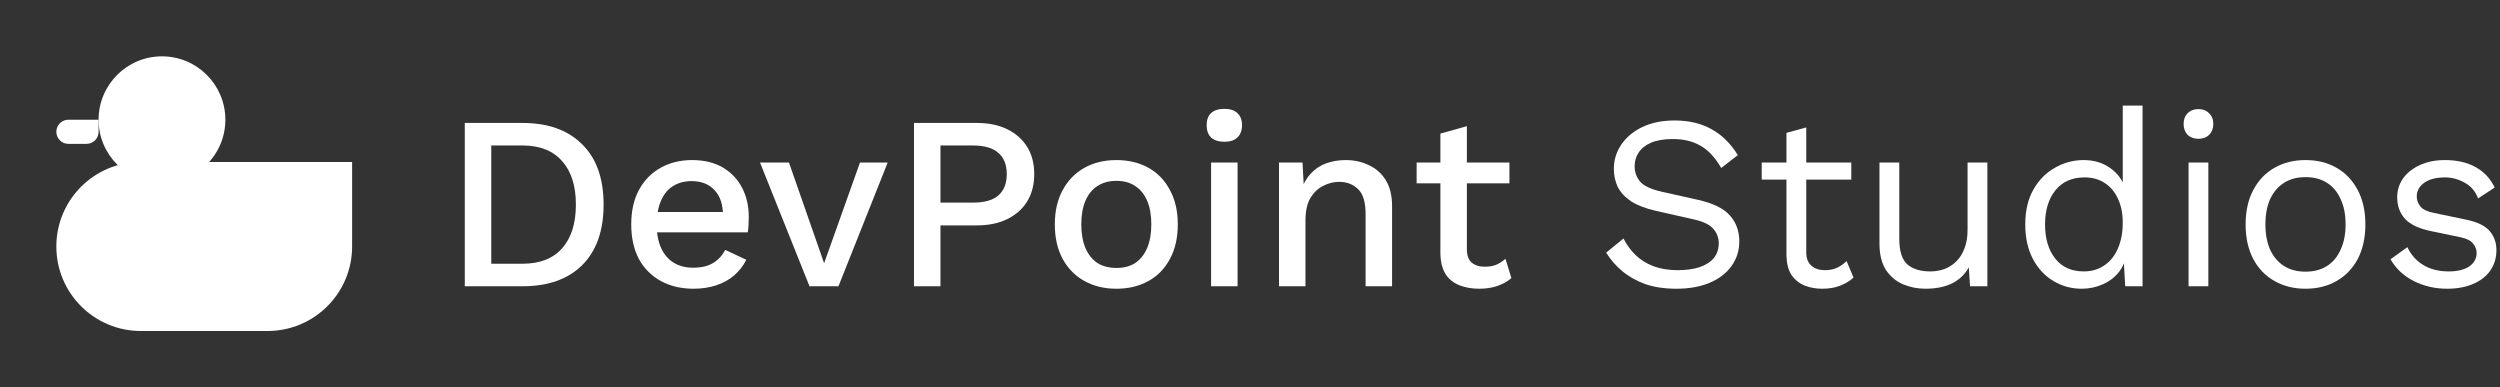 <svg width="355" height="55" viewBox="0 0 355 55" fill="none" xmlns="http://www.w3.org/2000/svg">
<rect x="0" y="0" width="355" height="55" fill="#333333" stroke="none"/>
<rect width="355" height="55" />
<g id="DPS-TextLogo-White">
<g id="DevPoint Studios">
<path d="M74.186 17.459C77.817 17.459 80.64 18.467 82.654 20.481C84.692 22.472 85.711 25.33 85.711 29.054C85.711 32.778 84.692 35.648 82.654 37.662C80.64 39.653 77.817 40.649 74.186 40.649H66V17.459H74.186ZM74.186 37.451C76.646 37.451 78.52 36.725 79.808 35.273C81.12 33.797 81.776 31.724 81.776 29.054C81.776 26.384 81.12 24.323 79.808 22.87C78.52 21.395 76.646 20.657 74.186 20.657H69.76V37.451H74.186Z" fill="white"/>
<path d="M98.49 41C96.734 41 95.188 40.637 93.853 39.911C92.517 39.185 91.475 38.142 90.725 36.784C89.999 35.402 89.636 33.762 89.636 31.865C89.636 29.968 89.999 28.34 90.725 26.981C91.475 25.599 92.506 24.545 93.817 23.819C95.129 23.093 96.617 22.73 98.28 22.73C99.99 22.73 101.442 23.081 102.636 23.784C103.831 24.486 104.744 25.447 105.377 26.665C106.009 27.883 106.326 29.265 106.326 30.811C106.326 31.232 106.314 31.631 106.29 32.005C106.267 32.38 106.232 32.708 106.185 32.989H92.061V30.108H104.534L102.671 30.67C102.671 29.078 102.273 27.86 101.477 27.016C100.68 26.149 99.591 25.716 98.209 25.716C97.202 25.716 96.324 25.951 95.574 26.419C94.825 26.887 94.251 27.59 93.853 28.527C93.454 29.441 93.255 30.565 93.255 31.9C93.255 33.212 93.466 34.324 93.888 35.238C94.309 36.151 94.907 36.842 95.68 37.311C96.453 37.779 97.366 38.014 98.42 38.014C99.591 38.014 100.54 37.791 101.266 37.346C101.992 36.901 102.566 36.28 102.988 35.484L105.974 36.889C105.553 37.732 104.979 38.47 104.253 39.103C103.55 39.712 102.707 40.18 101.723 40.508C100.739 40.836 99.662 41 98.49 41Z" fill="white"/>
<path d="M122.118 23.081H126.053L119.061 40.649H114.95L107.923 23.081H112.034L117.023 37.381L122.118 23.081Z" fill="white"/>
<path d="M138.71 17.459C140.373 17.459 141.802 17.752 142.996 18.338C144.214 18.923 145.163 19.755 145.842 20.832C146.521 21.91 146.861 23.21 146.861 24.732C146.861 26.232 146.521 27.532 145.842 28.632C145.163 29.71 144.214 30.541 142.996 31.127C141.802 31.713 140.373 32.005 138.71 32.005H133.545V40.649H129.785V17.459H138.71ZM138.112 28.773C139.775 28.773 140.993 28.433 141.766 27.754C142.563 27.051 142.961 26.044 142.961 24.732C142.961 23.397 142.563 22.39 141.766 21.711C140.993 21.008 139.775 20.657 138.112 20.657H133.545V28.773H138.112Z" fill="white"/>
<path d="M158.533 22.73C160.243 22.73 161.754 23.093 163.066 23.819C164.377 24.545 165.396 25.599 166.123 26.981C166.872 28.34 167.247 29.968 167.247 31.865C167.247 33.762 166.872 35.402 166.123 36.784C165.396 38.142 164.377 39.185 163.066 39.911C161.754 40.637 160.243 41 158.533 41C156.823 41 155.313 40.637 154.001 39.911C152.689 39.185 151.659 38.142 150.909 36.784C150.159 35.402 149.785 33.762 149.785 31.865C149.785 29.968 150.159 28.34 150.909 26.981C151.659 25.599 152.689 24.545 154.001 23.819C155.313 23.093 156.823 22.73 158.533 22.73ZM158.533 25.681C157.479 25.681 156.577 25.927 155.828 26.419C155.102 26.887 154.54 27.578 154.141 28.492C153.743 29.405 153.544 30.53 153.544 31.865C153.544 33.177 153.743 34.301 154.141 35.238C154.54 36.151 155.102 36.854 155.828 37.346C156.577 37.814 157.479 38.049 158.533 38.049C159.587 38.049 160.477 37.814 161.204 37.346C161.93 36.854 162.492 36.151 162.89 35.238C163.288 34.301 163.487 33.177 163.487 31.865C163.487 30.53 163.288 29.405 162.89 28.492C162.492 27.578 161.93 26.887 161.204 26.419C160.477 25.927 159.587 25.681 158.533 25.681Z" fill="white"/>
<path d="M173.874 20.13C173.054 20.13 172.421 19.931 171.976 19.532C171.555 19.111 171.344 18.525 171.344 17.776C171.344 17.026 171.555 16.452 171.976 16.054C172.421 15.656 173.054 15.457 173.874 15.457C174.67 15.457 175.279 15.656 175.701 16.054C176.146 16.452 176.368 17.026 176.368 17.776C176.368 18.525 176.146 19.111 175.701 19.532C175.279 19.931 174.67 20.13 173.874 20.13ZM175.736 23.081V40.649H171.976V23.081H175.736Z" fill="white"/>
<path d="M181.618 40.649V23.081H184.956L185.202 27.649L184.71 27.157C185.038 26.149 185.506 25.318 186.115 24.662C186.748 23.983 187.485 23.491 188.329 23.186C189.195 22.882 190.109 22.73 191.069 22.73C192.311 22.73 193.423 22.976 194.407 23.468C195.414 23.936 196.211 24.651 196.796 25.611C197.382 26.571 197.675 27.789 197.675 29.265V40.649H193.915V30.424C193.915 28.691 193.552 27.496 192.826 26.84C192.123 26.161 191.233 25.822 190.156 25.822C189.383 25.822 188.633 26.009 187.907 26.384C187.181 26.735 186.572 27.309 186.08 28.105C185.612 28.902 185.377 29.968 185.377 31.303V40.649H181.618Z" fill="white"/>
<path d="M208.295 17.916V35.378C208.295 36.245 208.518 36.877 208.963 37.276C209.431 37.674 210.052 37.873 210.825 37.873C211.458 37.873 212.008 37.779 212.476 37.592C212.945 37.381 213.378 37.1 213.776 36.749L214.62 39.489C214.081 39.958 213.413 40.332 212.617 40.614C211.844 40.871 210.977 41 210.017 41C209.01 41 208.085 40.836 207.241 40.508C206.398 40.18 205.742 39.653 205.274 38.927C204.805 38.178 204.559 37.205 204.536 36.011V18.97L208.295 17.916ZM214.339 23.081V26.032H201.163V23.081H214.339Z" fill="white"/>
<path d="M237.81 17.108C239.848 17.108 241.604 17.53 243.08 18.373C244.556 19.193 245.785 20.411 246.769 22.027L244.415 23.854C243.548 22.355 242.565 21.301 241.464 20.692C240.386 20.059 239.075 19.743 237.529 19.743C236.287 19.743 235.257 19.919 234.437 20.27C233.64 20.622 233.055 21.09 232.68 21.676C232.305 22.238 232.118 22.882 232.118 23.608C232.118 24.428 232.375 25.154 232.891 25.787C233.406 26.395 234.437 26.876 235.983 27.227L241.007 28.351C243.232 28.843 244.778 29.593 245.645 30.6C246.535 31.584 246.98 32.813 246.98 34.289C246.98 35.601 246.605 36.772 245.856 37.803C245.13 38.81 244.099 39.595 242.764 40.157C241.429 40.719 239.859 41 238.056 41C236.369 41 234.882 40.778 233.593 40.332C232.329 39.864 231.239 39.243 230.326 38.47C229.412 37.697 228.663 36.831 228.077 35.87L230.537 33.868C230.982 34.758 231.556 35.542 232.258 36.222C232.961 36.901 233.804 37.428 234.788 37.803C235.795 38.178 236.943 38.365 238.231 38.365C239.426 38.365 240.457 38.224 241.323 37.943C242.213 37.639 242.893 37.205 243.361 36.643C243.83 36.058 244.064 35.355 244.064 34.535C244.064 33.786 243.818 33.118 243.326 32.532C242.834 31.923 241.909 31.467 240.55 31.162L235.104 29.932C233.675 29.605 232.516 29.16 231.626 28.597C230.759 28.012 230.127 27.332 229.729 26.559C229.354 25.763 229.166 24.908 229.166 23.995C229.166 22.753 229.506 21.617 230.185 20.587C230.888 19.532 231.884 18.689 233.172 18.057C234.484 17.424 236.03 17.108 237.81 17.108Z" fill="white"/>
<path d="M256.488 18.092V35.8C256.488 36.667 256.734 37.311 257.226 37.732C257.718 38.154 258.351 38.365 259.124 38.365C259.803 38.365 260.388 38.248 260.88 38.014C261.372 37.779 261.817 37.463 262.215 37.065L263.199 39.419C262.66 39.911 262.016 40.297 261.267 40.578C260.541 40.859 259.697 41 258.737 41C257.847 41 257.015 40.848 256.242 40.543C255.47 40.215 254.849 39.712 254.38 39.032C253.935 38.33 253.701 37.416 253.678 36.292V18.865L256.488 18.092ZM262.883 23.081V25.505H250.164V23.081H262.883Z" fill="white"/>
<path d="M273.422 41C272.297 41 271.232 40.789 270.224 40.368C269.241 39.946 268.432 39.267 267.8 38.33C267.191 37.369 266.886 36.128 266.886 34.605V23.081H269.697V33.868C269.697 35.648 270.084 36.877 270.857 37.557C271.63 38.213 272.719 38.541 274.124 38.541C274.78 38.541 275.424 38.435 276.057 38.224C276.689 37.99 277.251 37.639 277.743 37.17C278.259 36.678 278.657 36.058 278.938 35.308C279.242 34.559 279.395 33.669 279.395 32.638V23.081H282.205V40.649H279.746L279.57 37.978C278.961 39.032 278.13 39.805 277.076 40.297C276.045 40.766 274.827 41 273.422 41Z" fill="white"/>
<path d="M295.598 41C294.146 41 292.811 40.637 291.593 39.911C290.375 39.185 289.403 38.142 288.677 36.784C287.951 35.402 287.588 33.762 287.588 31.865C287.588 29.921 287.974 28.269 288.747 26.911C289.52 25.552 290.539 24.522 291.804 23.819C293.069 23.093 294.427 22.73 295.88 22.73C297.332 22.73 298.585 23.105 299.639 23.854C300.716 24.604 301.431 25.599 301.782 26.84L301.431 27.087V15H304.242V40.649H301.782L301.536 36.397L301.923 36.187C301.759 37.217 301.361 38.096 300.728 38.822C300.119 39.524 299.358 40.063 298.444 40.438C297.554 40.813 296.606 41 295.598 41ZM295.88 38.541C297.004 38.541 297.976 38.26 298.796 37.697C299.639 37.135 300.283 36.339 300.728 35.308C301.197 34.254 301.431 33.024 301.431 31.619C301.431 30.284 301.197 29.136 300.728 28.176C300.283 27.215 299.651 26.477 298.831 25.962C298.035 25.447 297.098 25.189 296.02 25.189C294.24 25.189 292.858 25.798 291.874 27.016C290.89 28.234 290.398 29.85 290.398 31.865C290.398 33.879 290.879 35.495 291.839 36.714C292.799 37.931 294.146 38.541 295.88 38.541Z" fill="white"/>
<path d="M312.181 19.708C311.548 19.708 311.033 19.521 310.635 19.146C310.26 18.748 310.073 18.232 310.073 17.6C310.073 16.968 310.26 16.464 310.635 16.089C311.033 15.691 311.548 15.492 312.181 15.492C312.813 15.492 313.317 15.691 313.691 16.089C314.09 16.464 314.289 16.968 314.289 17.6C314.289 18.232 314.09 18.748 313.691 19.146C313.317 19.521 312.813 19.708 312.181 19.708ZM313.586 23.081V40.649H310.775V23.081H313.586Z" fill="white"/>
<path d="M327.381 22.73C329.044 22.73 330.508 23.093 331.773 23.819C333.061 24.545 334.068 25.599 334.794 26.981C335.521 28.34 335.884 29.968 335.884 31.865C335.884 33.762 335.521 35.402 334.794 36.784C334.068 38.142 333.061 39.185 331.773 39.911C330.508 40.637 329.044 41 327.381 41C325.741 41 324.277 40.637 322.989 39.911C321.701 39.185 320.694 38.142 319.967 36.784C319.241 35.402 318.878 33.762 318.878 31.865C318.878 29.968 319.241 28.34 319.967 26.981C320.694 25.599 321.701 24.545 322.989 23.819C324.277 23.093 325.741 22.73 327.381 22.73ZM327.381 25.154C326.186 25.154 325.167 25.423 324.324 25.962C323.481 26.501 322.825 27.274 322.357 28.281C321.912 29.265 321.689 30.459 321.689 31.865C321.689 33.247 321.912 34.441 322.357 35.449C322.825 36.456 323.481 37.229 324.324 37.768C325.167 38.306 326.186 38.576 327.381 38.576C328.576 38.576 329.594 38.306 330.438 37.768C331.281 37.229 331.925 36.456 332.37 35.449C332.839 34.441 333.073 33.247 333.073 31.865C333.073 30.459 332.839 29.265 332.37 28.281C331.925 27.274 331.281 26.501 330.438 25.962C329.594 25.423 328.576 25.154 327.381 25.154Z" fill="white"/>
<path d="M347.5 41C345.79 41 344.209 40.637 342.756 39.911C341.328 39.185 340.227 38.154 339.454 36.819L341.843 35.097C342.358 36.175 343.108 37.018 344.092 37.627C345.099 38.236 346.305 38.541 347.711 38.541C348.952 38.541 349.924 38.306 350.627 37.838C351.329 37.346 351.681 36.714 351.681 35.941C351.681 35.449 351.517 35.004 351.189 34.605C350.884 34.184 350.287 33.879 349.397 33.692L345.181 32.813C343.471 32.462 342.241 31.877 341.492 31.057C340.765 30.237 340.402 29.218 340.402 28C340.402 27.04 340.672 26.161 341.21 25.365C341.773 24.569 342.557 23.936 343.565 23.468C344.595 22.976 345.801 22.73 347.183 22.73C348.917 22.73 350.381 23.069 351.575 23.749C352.77 24.428 353.66 25.388 354.246 26.63L351.892 28.176C351.493 27.145 350.849 26.395 349.959 25.927C349.069 25.435 348.144 25.189 347.183 25.189C346.34 25.189 345.614 25.306 345.005 25.541C344.419 25.775 343.963 26.103 343.635 26.524C343.33 26.922 343.178 27.379 343.178 27.895C343.178 28.41 343.354 28.89 343.705 29.335C344.056 29.757 344.712 30.061 345.673 30.249L350.065 31.162C351.704 31.49 352.852 32.029 353.508 32.778C354.164 33.528 354.492 34.441 354.492 35.519C354.492 36.62 354.199 37.592 353.613 38.435C353.028 39.255 352.208 39.887 351.154 40.332C350.1 40.778 348.882 41 347.5 41Z" fill="white"/>
</g>
<path id="Body" d="M20 23C13.373 23 8 28.373 8 35C8 41.627 13.373 47 20 47H38C44.627 47 50 41.627 50 35V23H20Z" fill="white"/>
<circle id="Head" cx="23" cy="17" r="9" fill="white"/>
<path id="Bill" d="M9.714 20.429H12.286C12.286 20.429 12.286 20.429 12.286 20.429C13.232 20.429 14 19.661 14 18.714C14 18.709 14 18.704 14 18.7V17H9.714C8.768 17 8 17.767 8 18.714C8 19.661 8.768 20.429 9.714 20.429Z" fill="white"/>
<path id="Wing" d="M29.429 32C27.535 32 26 33.535 26 35.429C26 37.322 27.535 38.857 29.429 38.857H34.571C36.465 38.857 38 37.322 38 35.429V32H29.429Z" fill="white"/>
</g>
</svg>
